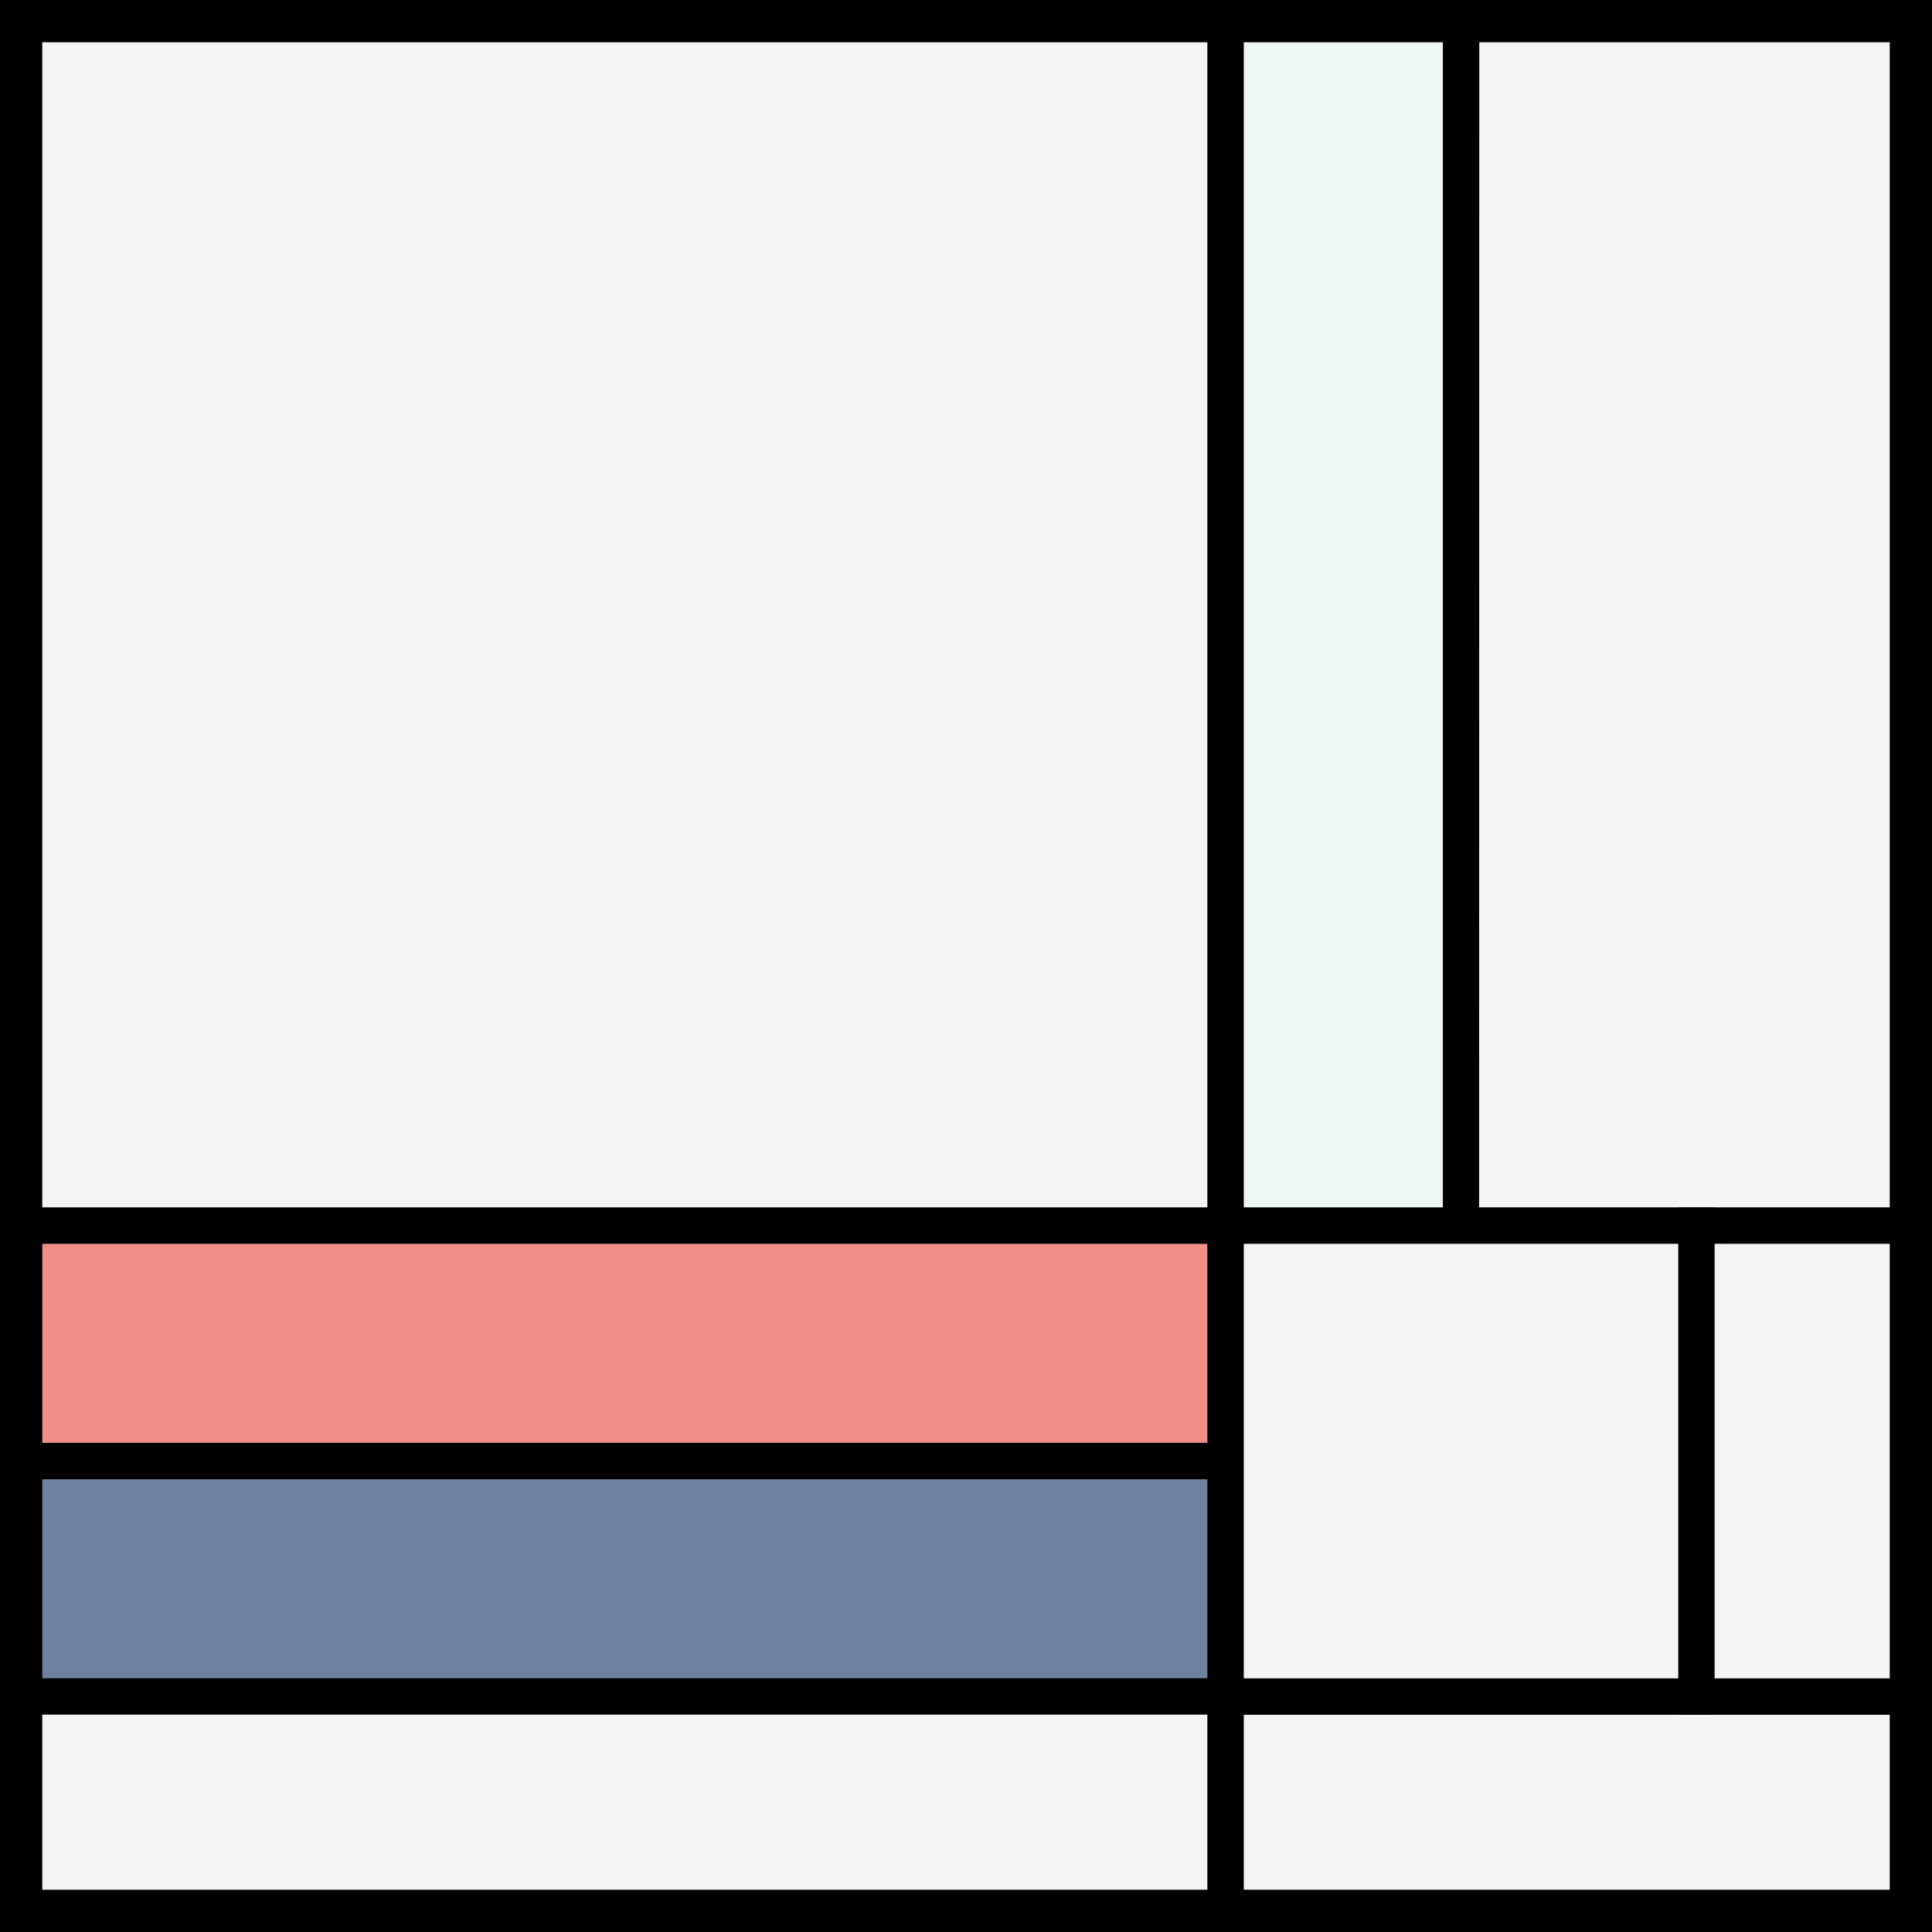 <svg width="1000" height="1000" viewBox="-500 -500 1000 1000" xmlns="http://www.w3.org/2000/svg"><style>.monpath{stroke-width: 18.75; stroke: #000}</style><path d="M-500-500h1000v1000h-1000z" fill="#000"/><path d="M-487.5-487.5h621.9v621.9h-621.9z" class="monpath" fill="#F2F5F1"/><path d="M-487.5 134.4h621.9v121.8h-621.9z" class="monpath" fill="#EF8F88"/><path d="M134.4-487.5h121.8v621.9h-121.8z" class="monpath" fill="#EFF7F5"/><path d="M256.3-487.5h231.2v621.9h-231.3z" class="monpath" fill="#F2F5F1"/><path d="M-487.5 256.3h621.9v121.8h-621.9z" class="monpath" fill="#6E819E"/><path d="M-487.5 378.1h621.9v109.4h-621.9z" class="monpath" fill="#F2F5F1"/><path d="M134.4 378.1h353.1v109.4h-353.1z" class="monpath" fill="#F2F5F1"/><path d="M134.4 134.4h243.7v243.7h-243.7z" class="monpath" fill="#F2F5F1"/><path d="M378.1 134.4h109.4v243.7h-109.4z" class="monpath" fill="#F2F5F1"/></svg>